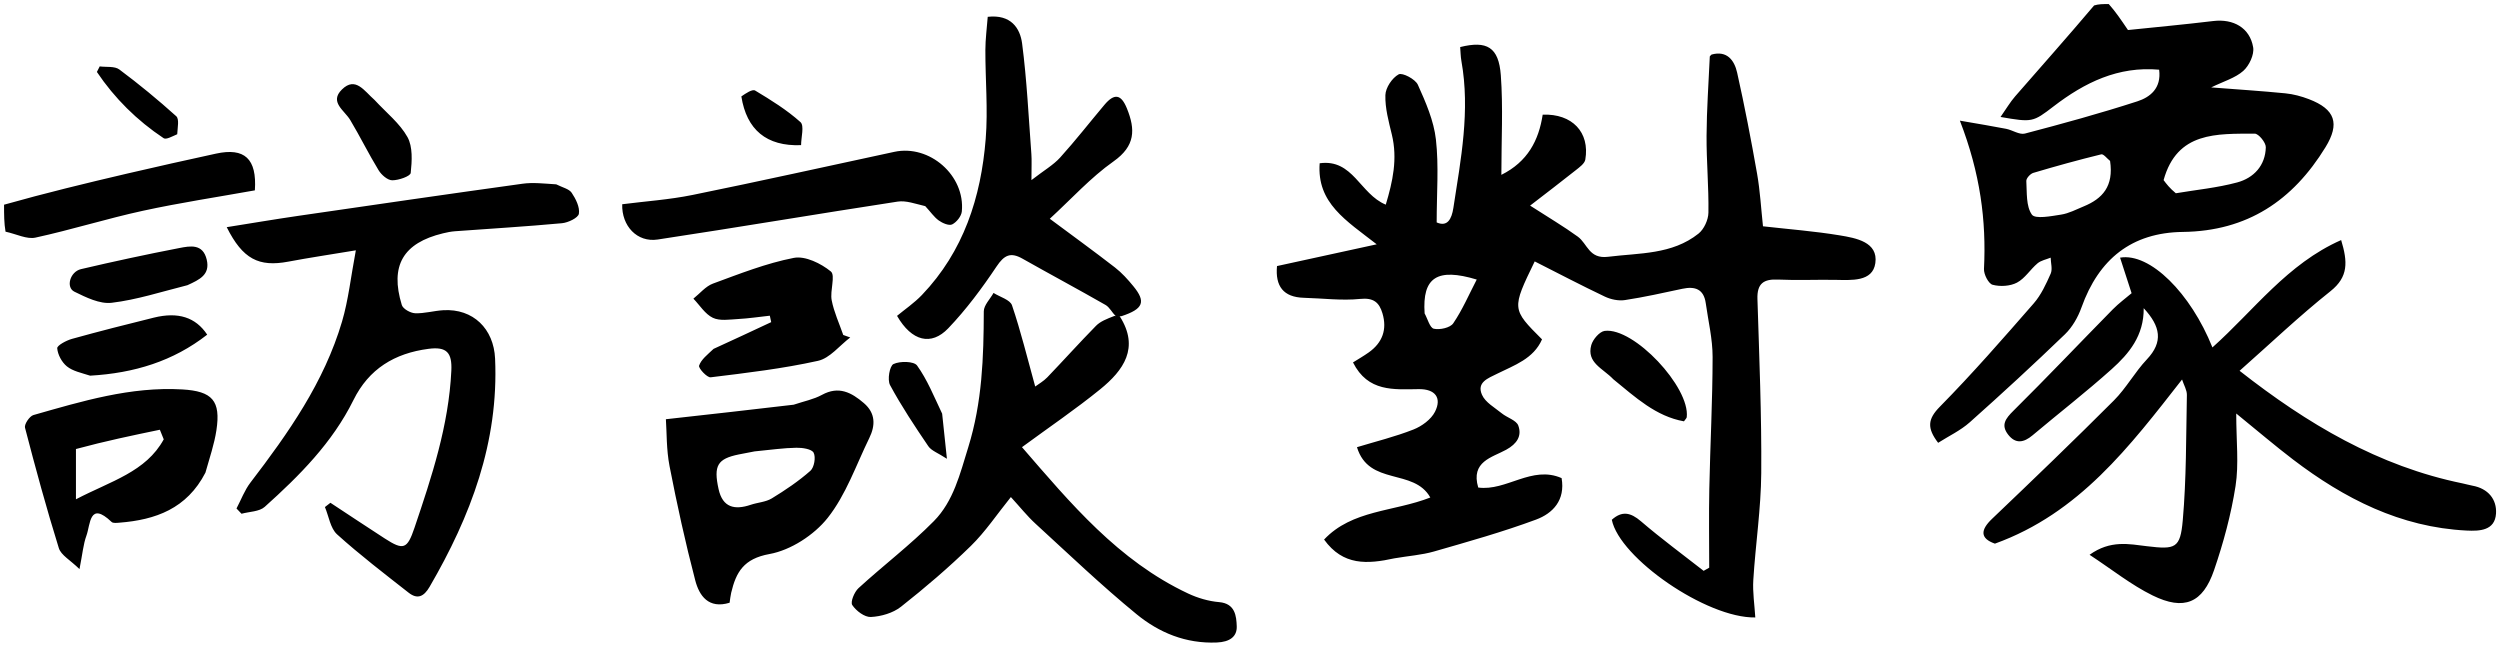 <svg x="0px" y="0px" viewBox="0 0 616 160">
	<path stroke="none" d="M519.6,1C521.261,2.863 522.522,4.725 524.333,7.4C530.838,6.723 538.108,6.054 545.353,5.181C550.262,4.589 554.362,6.814 555.179,11.659C555.482,13.46 554.2,16.175 552.746,17.467C550.767,19.227 547.931,20.023 544.839,21.537C551.421,22.047 557.284,22.419 563.127,22.998C565.087,23.193 567.068,23.726 568.914,24.432C575.4,26.914 576.582,30.437 572.997,36.28C564.947,49.403 553.752,56.952 537.844,57.148C525.235,57.303 517.141,63.837 512.88,75.75C512.022,78.149 510.621,80.616 508.808,82.364C501.139,89.756 493.3,96.978 485.343,104.06C483.069,106.085 480.191,107.431 477.556,109.11C474.8,105.489 474.948,103.29 477.982,100.212C486.021,92.055 493.563,83.397 501.103,74.764C502.924,72.678 504.155,69.997 505.288,67.428C505.773,66.328 505.314,64.812 505.284,63.485C504.193,63.936 502.913,64.161 502.05,64.884C500.269,66.375 498.956,68.599 496.985,69.638C495.305,70.523 492.842,70.665 490.983,70.17C489.962,69.897 488.787,67.594 488.853,66.264C489.446,54.344 487.953,42.747 482.914,29.729C487.663,30.558 490.998,31.089 494.309,31.74C495.884,32.049 497.592,33.264 498.936,32.911C508.228,30.472 517.506,27.931 526.643,24.97C529.739,23.966 532.613,21.798 532.012,17.173C521.937,16.27 513.664,20.332 506.001,26.214C500.9,30.13 500.754,30.176 492.931,28.82C494.33,26.829 495.293,25.164 496.534,23.741C502.972,16.359 509.481,9.038 515.983,1.348C517.067,1 518.133,1 519.6,1M536.123,47.619C541.174,46.767 546.324,46.278 551.247,44.95C555.341,43.845 558.189,40.783 558.296,36.28C558.323,35.132 556.515,32.921 555.562,32.928C546.26,32.987 536.427,32.367 533.11,44.379C533.802,45.303 534.587,46.351 536.123,47.619M519.923,39.65C519.191,39.078 518.308,37.892 517.749,38.029C512.129,39.406 506.545,40.947 500.998,42.599C500.262,42.818 499.245,43.947 499.284,44.6C499.453,47.443 499.194,50.809 500.656,52.881C501.467,54.031 505.399,53.259 507.852,52.88C509.772,52.584 511.597,51.604 513.433,50.849C518.037,48.957 520.858,45.912 519.923,39.65M1,50.438C11.122,47.583 21.236,45.13 31.369,42.762C38.637,41.064 45.924,39.446 53.216,37.854C60.253,36.318 63.333,39.094 62.799,46.904C53.673,48.543 44.368,49.944 35.192,51.94C26.316,53.871 17.616,56.615 8.74,58.546C6.603,59.011 4.074,57.675 1.363,57.084C1,54.958 1,52.917 1,50.438M343.569,137.574C336.922,139.018 330.936,139.441 326.255,132.947C333.168,125.6 343.399,126.125 352.429,122.586C348.342,115.3 337.292,119.814 334.356,110.187C339.016,108.771 343.762,107.608 348.268,105.834C350.331,105.023 352.613,103.362 353.576,101.467C355.329,98.017 353.608,95.836 349.609,95.882C343.412,95.954 337.065,96.631 333.378,89.302C334.645,88.502 336.005,87.728 337.273,86.825C340.644,84.424 341.822,81.18 340.638,77.205C339.842,74.533 338.459,73.314 335.155,73.652C330.591,74.118 325.918,73.502 321.29,73.377C316.204,73.24 314.191,70.497 314.655,65.557C322.305,63.889 329.99,62.212 339.221,60.199C331.669,54.314 324.445,50.041 325.165,40.23C333.391,39.098 335.081,47.801 341.456,50.427C343.169,44.718 344.4,39.144 342.949,33.15C342.176,29.951 341.265,26.654 341.358,23.428C341.411,21.613 343.022,19.199 344.625,18.324C345.535,17.827 348.732,19.492 349.357,20.878C351.3,25.188 353.288,29.741 353.809,34.363C354.548,40.92 353.996,47.622 353.996,54.805C356.622,55.966 357.682,54.024 358.113,51.228C359.962,39.231 362.283,27.259 360.09,15.037C359.887,13.903 359.882,12.733 359.787,11.596C366.363,9.961 369.288,11.591 369.801,18.535C370.385,26.441 369.936,34.424 369.936,43.082C376.418,39.85 379.147,34.605 380.119,28.25C387.383,27.969 391.773,32.6 390.62,39.325C390.452,40.306 389.191,41.203 388.272,41.935C384.717,44.765 381.097,47.513 377.02,50.663C381.634,53.637 385.32,55.805 388.765,58.306C391.162,60.045 391.514,63.859 396.215,63.273C403.966,62.307 411.985,62.763 418.509,57.564C419.869,56.48 420.926,54.172 420.954,52.41C421.055,46.095 420.46,39.771 420.496,33.452C420.533,26.948 420.998,20.445 421.292,13.943C421.297,13.814 421.501,13.695 421.728,13.442C425.518,12.39 427.345,14.835 428.032,17.903C429.881,26.161 431.484,34.48 432.948,42.816C433.691,47.048 433.924,51.369 434.399,55.759C440.834,56.49 447.106,56.967 453.288,57.989C457.329,58.657 462.819,59.638 462.084,64.832C461.422,69.507 456.142,69.016 452.122,68.956C447.456,68.886 442.782,69.102 438.125,68.887C434.549,68.722 432.913,69.859 433.033,73.674C433.48,87.965 434.078,102.264 433.972,116.555C433.907,125.34 432.56,134.11 432.015,142.901C431.826,145.943 432.32,149.027 432.505,152.141C420.476,152.356 399.035,137.47 397.149,128.071C399.637,125.847 401.741,126.223 404.333,128.447C409.309,132.717 414.61,136.608 419.776,140.656C420.234,140.396 420.692,140.137 421.15,139.877C421.15,133.388 421.041,126.896 421.174,120.41C421.396,109.586 421.976,98.765 421.986,87.943C421.989,83.529 420.915,79.112 420.298,74.702C419.814,71.237 417.662,70.49 414.554,71.152C409.84,72.158 405.128,73.22 400.368,73.94C398.789,74.179 396.9,73.78 395.433,73.084C389.616,70.321 383.911,67.326 378.154,64.411C372.468,76.136 372.468,76.136 379.956,83.62C377.857,88.414 373.148,89.975 368.945,92.066C366.64,93.212 363.795,94.191 365.165,97.285C365.995,99.16 368.297,100.426 370.036,101.844C371.368,102.93 373.626,103.545 374.109,104.867C375.035,107.401 373.788,109.351 371.129,110.813C367.642,112.73 362.34,113.71 364.236,120.13C371.182,121.069 377.461,114.586 384.78,117.806C385.726,123.264 382.605,126.5 378.475,128.031C370.255,131.079 361.777,133.459 353.34,135.886C350.322,136.754 347.115,136.964 343.569,137.574M351.026,77.228C351.768,78.556 352.31,80.78 353.298,81C354.774,81.328 357.328,80.766 358.078,79.665C360.333,76.355 361.936,72.602 363.867,68.881C354.115,65.943 350.42,68.323 351.026,77.228M491.547,133.955C487.868,132.66 487.95,130.597 490.84,127.841C500.941,118.212 511.005,108.537 520.869,98.667C523.908,95.626 526.03,91.683 528.992,88.549C533.071,84.234 532.364,80.422 528.208,75.935C528.279,82.708 524.587,87.132 520.334,90.944C514.019,96.605 507.299,101.813 500.803,107.275C498.661,109.075 496.628,109.442 494.802,107.085C492.963,104.711 494.172,103.128 496.111,101.208C504.383,93.011 512.399,84.557 520.564,76.252C522.082,74.708 523.854,73.415 525.227,72.245C524.365,69.589 523.395,66.6 522.384,63.485C529.764,62.219 539.788,72.238 545.141,85.607C555.39,76.46 563.576,65.012 576.858,59.153C578.488,64.526 578.672,68.217 574.236,71.746C566.567,77.847 559.444,84.635 551.833,91.364C568.522,104.45 586.078,114.879 606.79,119.111C607.605,119.278 608.404,119.525 609.222,119.673C613.067,120.369 615.245,123.033 615.018,126.551C614.747,130.746 610.988,130.892 607.752,130.729C591.465,129.913 577.677,122.876 565.007,113.226C560.582,109.856 556.352,106.231 551.008,101.889C551.008,108.711 551.684,114.354 550.839,119.76C549.742,126.782 547.851,133.758 545.542,140.494C542.763,148.604 538.164,150.528 530.403,146.718C525.129,144.129 520.438,140.351 514.87,136.7C520.005,133.019 524.566,134.05 529.043,134.59C536.018,135.431 537.223,135.121 537.832,128.219C538.735,117.969 538.641,107.628 538.848,97.323C538.872,96.125 538.116,94.913 537.657,93.508C524.76,109.995 512.332,126.445 491.547,133.955M137.053,45.421C138.61,46.21 140.214,46.536 140.865,47.503C141.876,49.009 142.906,51.063 142.636,52.666C142.464,53.68 139.996,54.858 138.468,55C129.694,55.815 120.892,56.332 112.102,56.98C111.113,57.053 110.124,57.256 109.157,57.49C99.326,59.871 96.036,65.453 99.006,75.153C99.299,76.111 101.122,77.136 102.273,77.182C104.571,77.274 106.887,76.576 109.209,76.437C116.604,75.994 121.662,81.035 121.989,88.355C122.91,108.952 115.973,127.205 105.843,144.606C104.436,147.021 102.856,147.742 100.689,146.042C94.724,141.361 88.683,136.747 83.063,131.673C81.395,130.167 81.026,127.223 80.061,124.938C80.512,124.587 80.963,124.236 81.415,123.885C85.873,126.817 90.313,129.777 94.794,132.673C99.405,135.653 100.338,135.344 102.124,130.061C106.387,117.454 110.566,104.848 111.208,91.355C111.42,86.889 110.078,85.366 105.594,85.952C97.214,87.047 90.885,90.893 87.09,98.575C81.898,109.084 73.787,117.206 65.228,124.888C63.89,126.088 61.444,126.053 59.511,126.589C59.098,126.156 58.686,125.724 58.273,125.291C59.406,123.147 60.264,120.792 61.718,118.894C71.063,106.694 79.874,94.169 84.279,79.224C85.852,73.887 86.439,68.259 87.68,61.68C81.348,62.733 76.177,63.499 71.045,64.467C63.77,65.839 59.802,63.847 55.865,55.973C61.89,55.016 67.654,54.037 73.438,53.194C91.875,50.508 110.313,47.828 128.768,45.268C131.354,44.909 134.035,45.236 137.053,45.421M275.925,77.971C280.835,85.701 276.834,91.256 271.091,95.92C265.047,100.828 258.578,105.215 251.815,110.181C263.755,123.961 275.528,138.153 292.752,146.24C295.119,147.351 297.794,148.142 300.387,148.362C304.394,148.701 304.64,151.868 304.733,154.296C304.831,156.856 303.029,158.176 299.834,158.311C292.172,158.632 285.605,155.891 280.037,151.33C271.436,144.286 263.376,136.575 255.168,129.059C253.104,127.17 251.347,124.946 249.079,122.473C245.661,126.709 242.811,131.005 239.207,134.53C233.773,139.842 227.959,144.802 221.991,149.51C220.031,151.056 217.116,151.895 214.585,152.026C213.046,152.106 210.949,150.516 209.997,149.082C209.496,148.329 210.511,145.855 211.536,144.917C217.648,139.324 224.302,134.287 230.104,128.403C234.948,123.491 236.533,116.813 238.584,110.191C242.017,99.111 242.376,88.023 242.406,76.714C242.41,75.2 243.968,73.69 244.807,72.178C246.378,73.177 248.893,73.855 249.359,75.228C251.526,81.619 253.126,88.203 255.074,95.24C255.897,94.626 257.117,93.946 258.043,92.983C262.078,88.783 265.969,84.442 270.05,80.287C271.124,79.193 272.688,78.582 274.583,77.849C275.138,77.95 275.531,77.973 275.531,77.973C275.531,77.973 275.925,77.971 275.925,77.971M276.359,77.896C275.925,77.971 275.531,77.973 275.531,77.973C275.531,77.973 275.138,77.95 274.94,77.929C273.974,76.968 273.392,75.704 272.408,75.141C265.628,71.264 258.74,67.577 251.94,63.735C249.003,62.076 247.446,62.827 245.543,65.674C241.968,71.022 238.076,76.261 233.641,80.901C229.463,85.272 224.654,84.117 221.03,77.827C222.927,76.254 225.259,74.672 227.164,72.681C237.431,61.947 241.725,48.613 242.877,34.227C243.458,26.976 242.777,19.629 242.795,12.326C242.801,9.603 243.172,6.882 243.377,4.145C249.086,3.507 251.351,6.922 251.847,10.715C253.025,19.739 253.447,28.863 254.131,37.95C254.248,39.514 254.147,41.095 254.147,44.377C257.298,41.942 259.557,40.654 261.215,38.822C265.006,34.633 268.485,30.162 272.126,25.836C274.61,22.886 276.257,23.242 277.666,26.704C279.794,31.93 279.751,35.974 274.373,39.769C268.732,43.749 263.998,49.015 258.669,53.902C264.239,58.046 269.556,61.899 274.744,65.919C276.433,67.228 277.906,68.872 279.269,70.534C282.397,74.349 281.752,76.125 276.359,77.896M195.563,99.718C198.157,98.853 200.515,98.395 202.523,97.297C206.664,95.033 209.791,96.694 212.858,99.325C215.768,101.82 215.712,104.826 214.199,107.923C210.94,114.597 208.453,121.921 203.933,127.617C200.584,131.837 194.829,135.567 189.601,136.513C183.231,137.666 181.368,140.982 180.162,146.064C179.975,146.851 179.906,147.666 179.775,148.513C174.581,150.104 172.298,146.782 171.314,143.025C168.875,133.718 166.815,124.301 164.976,114.855C164.179,110.758 164.3,106.482 164.075,103.297C175.236,102.054 185.203,100.945 195.563,99.718M185.935,111.223C184.635,111.473 183.331,111.71 182.034,111.975C176.779,113.053 175.784,114.719 177.056,120.51C178.059,125.075 181.021,125.715 184.971,124.383C186.692,123.802 188.673,123.716 190.17,122.804C193.496,120.778 196.766,118.572 199.679,116.008C200.622,115.177 201.055,112.651 200.478,111.552C199.993,110.628 197.699,110.301 196.216,110.326C193.079,110.378 189.949,110.833 185.935,111.223M50.62,116.455C46.037,125.344 38.313,128.097 29.423,128.788C28.776,128.838 27.866,128.959 27.497,128.608C21.984,123.354 22.298,129.245 21.302,131.96C20.519,134.098 20.336,136.456 19.586,140.229C17.321,138.002 15.037,136.798 14.494,135.052C11.443,125.245 8.742,115.325 6.16,105.382C5.942,104.542 7.281,102.541 8.235,102.269C20.219,98.861 32.192,95.22 44.892,95.954C52.338,96.384 54.425,98.742 53.324,106.014C52.806,109.432 51.66,112.755 50.62,116.455M18.713,110.638C18.713,114.397 18.713,118.155 18.713,123.024C27.346,118.513 35.952,116.288 40.346,108.254C40.027,107.465 39.709,106.677 39.39,105.888C32.696,107.276 26.002,108.665 18.713,110.638M227.982,50.792C225.522,50.222 223.258,49.357 221.176,49.676C201.454,52.7 181.779,56.034 162.051,59.019C156.98,59.786 153.153,55.668 153.313,50.327C159.059,49.591 164.906,49.202 170.597,48.045C187.222,44.665 203.785,40.979 220.372,37.412C229.031,35.549 237.846,43.237 236.995,52.099C236.882,53.275 235.701,54.75 234.617,55.293C233.844,55.68 232.224,54.987 231.308,54.324C230.123,53.467 229.263,52.16 227.982,50.792M175.823,85.963C180.805,83.689 185.415,81.531 190.024,79.374C189.911,78.845 189.798,78.316 189.685,77.787C187.077,78.073 184.476,78.467 181.861,78.609C179.772,78.722 177.376,79.135 175.646,78.307C173.733,77.391 172.423,75.214 170.851,73.587C172.449,72.319 173.861,70.542 175.68,69.874C182.226,67.469 188.797,64.864 195.593,63.542C198.398,62.997 202.292,64.906 204.717,66.889C205.904,67.858 204.471,71.628 204.929,73.994C205.495,76.916 206.794,79.697 207.777,82.538C208.351,82.742 208.925,82.947 209.499,83.151C206.866,85.142 204.482,88.261 201.551,88.91C192.858,90.836 183.961,91.886 175.105,92.968C174.221,93.076 172.05,90.712 172.257,90.092C172.768,88.569 174.318,87.395 175.823,85.963M22.208,92.565C20.002,91.857 17.918,91.447 16.469,90.262C15.227,89.246 14.22,87.379 14.1,85.813C14.047,85.118 16.339,83.887 17.734,83.499C24.427,81.637 31.166,79.931 37.911,78.264C43.89,76.787 48.211,78.168 51.055,82.46C42.686,89 33.073,91.943 22.208,92.565M46.189,70.27C39.734,71.895 33.698,73.872 27.514,74.607C24.579,74.955 21.193,73.275 18.328,71.87C16.172,70.812 17.243,66.949 19.964,66.311C28.006,64.426 36.085,62.684 44.195,61.116C46.85,60.603 49.993,59.983 50.938,63.977C51.819,67.698 49.171,68.897 46.189,70.27M397.516,93.445C395.002,90.782 390.868,89.383 392.092,85.025C392.489,83.615 394.131,81.695 395.399,81.531C402.581,80.607 416.46,95.405 415.614,102.783C415.582,103.062 415.274,103.308 414.925,103.817C408.002,102.578 403.013,97.922 397.516,93.445M92.277,24.618C95.221,27.806 98.521,30.394 100.399,33.772C101.735,36.174 101.511,39.677 101.201,42.607C101.115,43.419 98.234,44.435 96.643,44.423C95.496,44.414 93.984,43.087 93.288,41.949C90.818,37.906 88.731,33.63 86.293,29.565C84.859,27.173 81.094,25.145 84.255,22.047C87.606,18.762 89.752,22.42 92.277,24.618M232.145,101.93C232.531,105.457 232.854,108.562 233.32,113.043C231.115,111.598 229.499,111.067 228.741,109.952C225.412,105.047 222.118,100.089 219.307,94.883C218.604,93.581 219.202,90.155 220.155,89.7C221.757,88.934 225.197,88.994 225.97,90.069C228.471,93.548 230.111,97.647 232.145,101.93M43.667,33.074C42.387,33.626 40.939,34.463 40.321,34.052C33.743,29.674 28.241,24.219 23.874,17.728C24.106,17.273 24.338,16.818 24.57,16.362C26.205,16.584 28.248,16.259 29.406,17.122C34.255,20.733 38.934,24.593 43.427,28.638C44.197,29.332 43.762,31.365 43.667,33.074M182.67,23.758C183.784,22.99 185.38,21.899 186.072,22.314C189.965,24.65 193.88,27.081 197.239,30.092C198.216,30.967 197.389,33.854 197.389,35.766C188.856,36.097 183.96,31.957 182.67,23.758z"/>
</svg>